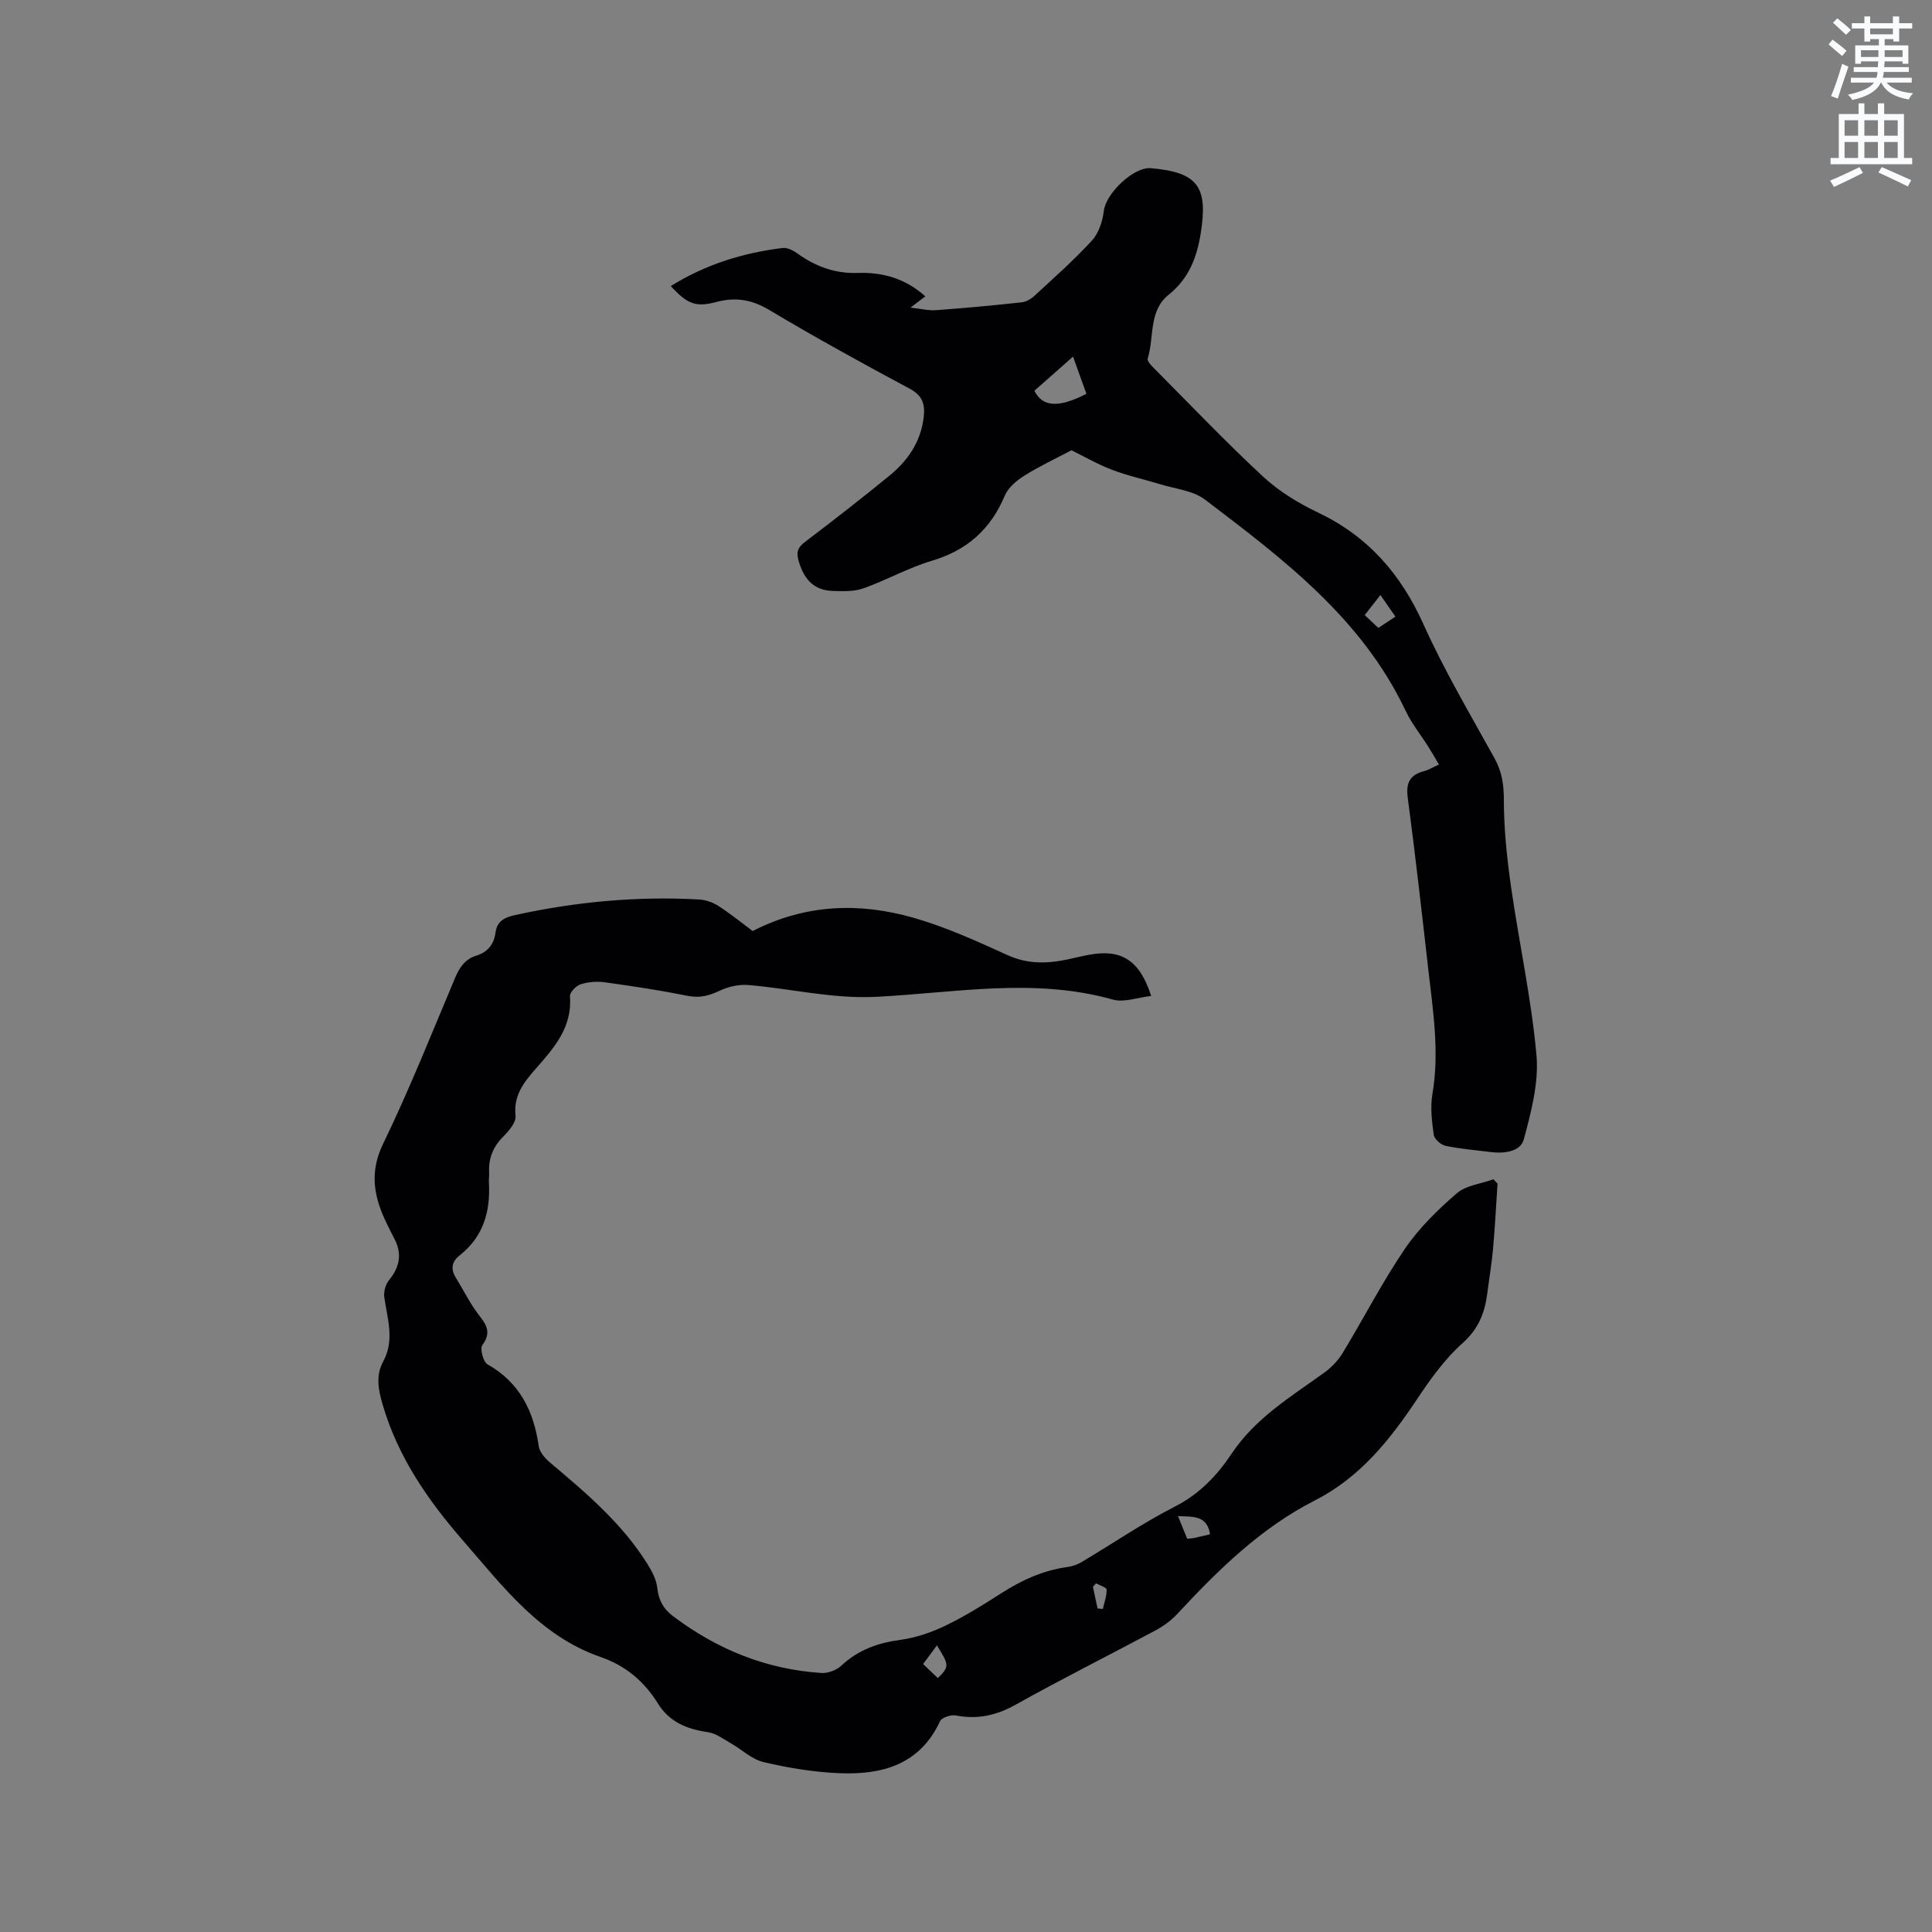 <svg enable-background="new 0 0 400 400" viewBox="0 0 400 400" xmlns="http://www.w3.org/2000/svg"><rect x="0" y="0" width="400" height="400" fill="#808080" stroke="none"/><path d="m378.6 9.2.8-1c.9.7 1.9 1.4 2.9 2.3l-.9 1.1c-1.1-.9-2-1.7-2.8-2.4zm.5 10.7c.9-2.1 1.6-4.3 2.3-6.7.4.2.8.4 1.3.6-.7 2.1-1.5 4.3-2.2 6.6zm.4-15.2.9-.9c1 .8 2 1.6 2.8 2.4l-1 1c-1-.9-1.9-1.8-2.7-2.5zm12.5-1.3h1.2v1.4h2.7v1.1h-2.7v2.7h-1.2v-.5h-1.8v1.3h4.9v3.8h-1.2v-.5h-3.7c0 .4-.1.9-.1 1.2h5.1v1h-5.2c0 .5-.1.9-.2 1.2h6v1h-5.2c1.1 1.3 2.9 2 5.5 2.2-.4.4-.7.8-.9 1.3-2.9-.5-4.8-1.6-5.7-3.5h-.1c-.8 1.7-2.7 2.9-5.9 3.6-.2-.4-.6-.8-.9-1.1 2.8-.6 4.6-1.4 5.4-2.5h-4.8v-1h5.3c.1-.3.2-.7.2-1.2h-4.9v-1h5c0-.4 0-.8.1-1.2h-3.6v.5h-1.2v-3.8h4.9v-1.3h-1.8v.5h-1.2v-2.7h-2.6v-1.1h2.6v-1.4h1.2v1.4h4.7v-1.4zm-6.7 8.4h3.6c0-.4 0-.9 0-1.4h-3.6zm1.9-4.7h4.7v-1.2h-4.7zm6.7 3.3h-3.7v1.4h3.7z" fill="#fafbfc"/><path d="m384.7 21.4h1.3v2.2h2.8v-2.2h1.3v2.2h4.1v9.1h1.7v1.3h-16.9v-1.3h1.7v-9.1h4.1v-2.2zm.3 13.2.7 1.2c-1.8.9-3.8 1.9-6 2.9-.2-.4-.5-.8-.8-1.3 2.4-1 4.4-2 6.1-2.8zm-3.1-6.5h2.8v-3.2h-2.8zm0 4.6h2.8v-3.3h-2.8zm4.1-4.6h2.8v-3.2h-2.8zm0 4.6h2.8v-3.3h-2.8zm3.6 1.9c2.1.9 4.1 1.8 6.1 2.7l-.7 1.3c-2.2-1.1-4.2-2-6.1-2.9zm3.3-9.7h-2.8v3.2h2.8zm-2.8 7.8h2.8v-3.3h-2.8z" fill="#fafbfc"/><g fill="#010104"><path d="m310.05 245.05c-.3 4.5-.53 9.02-.93 13.51-.27 3.06-.8 6.09-1.18 9.14-.51 4.07-1.82 7.44-5.16 10.41-3.66 3.26-6.63 7.43-9.38 11.55-5.64 8.47-11.82 16.23-21.16 20.98-11.23 5.72-20.05 14.42-28.52 23.53-1.27 1.36-2.87 2.52-4.51 3.4-9.61 5.15-19.38 10.02-28.9 15.35-4.02 2.25-7.91 3.11-12.39 2.25-1.02-.2-2.95.42-3.3 1.19-4.2 9.05-12.04 11.12-20.85 10.76-5.25-.21-10.53-1.09-15.66-2.29-2.47-.58-4.58-2.65-6.89-3.96-1.52-.86-3.05-2.02-4.69-2.25-4.31-.62-7.94-2.08-10.33-5.95-2.81-4.56-6.73-7.84-11.81-9.59-12.6-4.36-20.23-14.58-28.48-24.06-7.3-8.38-13.53-17.37-16.69-28.22-.89-3.05-1.47-6 .12-8.92 2.41-4.44.86-8.85.22-13.32-.16-1.13.26-2.65.99-3.53 2.19-2.68 2.74-5.41 1.13-8.51-.54-1.03-1.06-2.07-1.57-3.12-2.64-5.4-3.73-10.52-.8-16.57 5.44-11.23 10.06-22.86 14.91-34.37.92-2.18 2.09-3.89 4.38-4.6 2.39-.74 3.66-2.35 3.99-4.77.32-2.34 1.78-3.14 3.99-3.62 12.59-2.77 25.31-3.96 38.18-3.24 1.37.08 2.86.61 4.02 1.36 2.56 1.67 4.95 3.61 7.05 5.17 11.01-5.63 22.18-5.94 33.36-2.73 6.65 1.91 13.05 4.82 19.37 7.7 4.14 1.89 8.16 1.81 12.37.93 1.55-.33 3.1-.72 4.66-1 6.6-1.2 10.38 1.15 12.75 8.54-2.76.3-5.6 1.41-7.95.75-16.31-4.6-32.68-1.39-48.97-.57-9.05.46-17.67-1.71-26.5-2.44-1.93-.16-4.12.33-5.88 1.16-2.2 1.04-4.16 1.58-6.64 1.08-5.7-1.14-11.46-2.02-17.22-2.81-1.63-.23-3.44-.07-5 .43-.93.3-2.24 1.68-2.18 2.47.51 6.41-3.28 10.68-7.06 14.98-2.46 2.8-4.67 5.53-4.2 9.78.15 1.37-1.45 3.18-2.64 4.39-2.1 2.12-2.99 4.53-2.83 7.43.03.63-.09 1.27-.05 1.91.35 6-1.11 11.27-6.05 15.15-1.71 1.34-1.89 2.86-.76 4.68 1.38 2.23 2.56 4.61 4.06 6.75 1.55 2.22 3.75 4 1.39 7.15-.54.71.19 3.47 1.07 3.98 6.68 3.78 9.57 9.68 10.61 16.95.18 1.26 1.38 2.59 2.45 3.48 7.47 6.29 14.91 12.6 20.12 21.02.92 1.48 1.8 3.19 1.98 4.87.27 2.54 1.27 4.33 3.27 5.83 9.11 6.87 19.27 11 30.68 11.75 1.36.09 3.14-.57 4.14-1.51 3.5-3.27 7.57-4.72 12.26-5.35 3.16-.43 6.36-1.52 9.25-2.91 3.99-1.92 7.8-4.29 11.54-6.69 4.24-2.73 8.69-4.77 13.72-5.47 1.02-.14 2.07-.49 2.95-1.01 6.45-3.83 12.67-8.1 19.33-11.5 5.08-2.59 8.77-6.46 11.72-10.9 4.94-7.43 12.27-11.82 19.2-16.82 1.49-1.08 2.88-2.51 3.83-4.08 4.34-7.15 8.17-14.64 12.87-21.55 2.92-4.3 6.79-8.09 10.75-11.51 1.93-1.67 5.04-1.98 7.61-2.91.24.29.54.59.84.89zm-59.52 72.61c-.63-3.96-3.46-3.62-6.64-3.76.75 1.84 1.34 3.3 1.9 4.67.68-.06 1-.05 1.31-.12 1.02-.22 2.03-.47 3.43-.79zm-56.36 29.77c2.4-2.36 2.38-2.65-.19-6.77-.96 1.3-1.86 2.51-2.86 3.86 1.1 1.05 1.99 1.9 3.05 2.91zm32.75-19.62c-.21.24-.43.48-.64.72.32 1.5.64 3 .96 4.49.36.03.73.07 1.09.1.3-1.34.82-2.69.78-4.02-.01-.45-1.42-.86-2.19-1.29z"/><path d="m138.88 59.23c7.28-4.53 15.01-6.89 23.17-7.89.98-.12 2.22.54 3.11 1.18 3.74 2.68 7.76 4.15 12.45 3.99 5.13-.18 9.85 1.14 13.97 4.85-.85.64-1.64 1.23-3.08 2.33 2.16.23 3.73.64 5.26.53 5.92-.43 11.82-.98 17.72-1.62.95-.1 1.98-.69 2.7-1.36 4.05-3.74 8.2-7.41 11.91-11.46 1.41-1.54 2.2-4.01 2.45-6.15.42-3.57 6.16-9.12 9.73-8.81 9.72.84 11.86 3.82 10.34 13.41-.81 5.12-2.49 9.45-6.66 12.8-4.2 3.37-2.94 8.8-4.34 13.23-.15.48.76 1.42 1.33 2 7.48 7.52 14.8 15.21 22.57 22.42 3.29 3.05 7.32 5.51 11.4 7.45 10.33 4.92 17.11 12.71 21.79 23.09 4.29 9.54 9.65 18.6 14.73 27.78 1.55 2.8 1.93 5.49 1.93 8.68 0 5.97.64 11.98 1.48 17.91 1.67 11.64 4.22 23.18 5.27 34.86.51 5.71-1.1 11.77-2.62 17.44-.69 2.57-4.07 2.98-6.87 2.63-3.12-.4-6.27-.64-9.34-1.29-.97-.2-2.32-1.4-2.44-2.29-.39-2.79-.74-5.72-.27-8.46 1.49-8.75.1-17.34-.88-25.96-1.34-11.79-2.67-23.59-4.23-35.35-.41-3.08.42-4.74 3.37-5.51.99-.26 1.9-.84 3.08-1.38-.78-1.31-1.44-2.48-2.15-3.61-1.58-2.51-3.49-4.86-4.75-7.52-9.06-19.14-25.35-31.42-41.54-43.72-2.46-1.87-6.1-2.2-9.22-3.16-3.34-1.03-6.78-1.76-10.03-3.01-3.14-1.21-6.09-2.92-8.38-4.04-3.48 1.84-6.75 3.36-9.76 5.26-1.6 1.01-3.34 2.46-4.04 4.12-2.93 6.99-7.83 11.34-15.14 13.51-4.84 1.44-9.34 4-14.13 5.7-1.94.69-4.22.6-6.33.54-3.85-.11-5.9-2.31-7.02-5.97-.61-1.99-.35-2.97 1.26-4.19 5.91-4.49 11.77-9.04 17.51-13.74 3.78-3.1 6.45-6.99 7.05-12.04.31-2.62-.17-4.48-2.87-5.92-9.8-5.25-19.56-10.61-29.1-16.31-3.66-2.19-7.04-2.72-11.06-1.63-4.21 1.11-5.96.35-9.33-3.32zm83.28 14.6c-2.92 2.58-5.49 4.85-8 7.07 1.7 3.42 5.06 3.57 10.77.63-.86-2.41-1.74-4.85-2.77-7.7zm63.64 49.36c-1.23 1.57-2.17 2.78-3.25 4.16 1.14 1.07 2.16 2.03 2.82 2.65 1.37-.9 2.42-1.59 3.54-2.33-1.12-1.61-1.95-2.8-3.11-4.48z"/></g></svg>